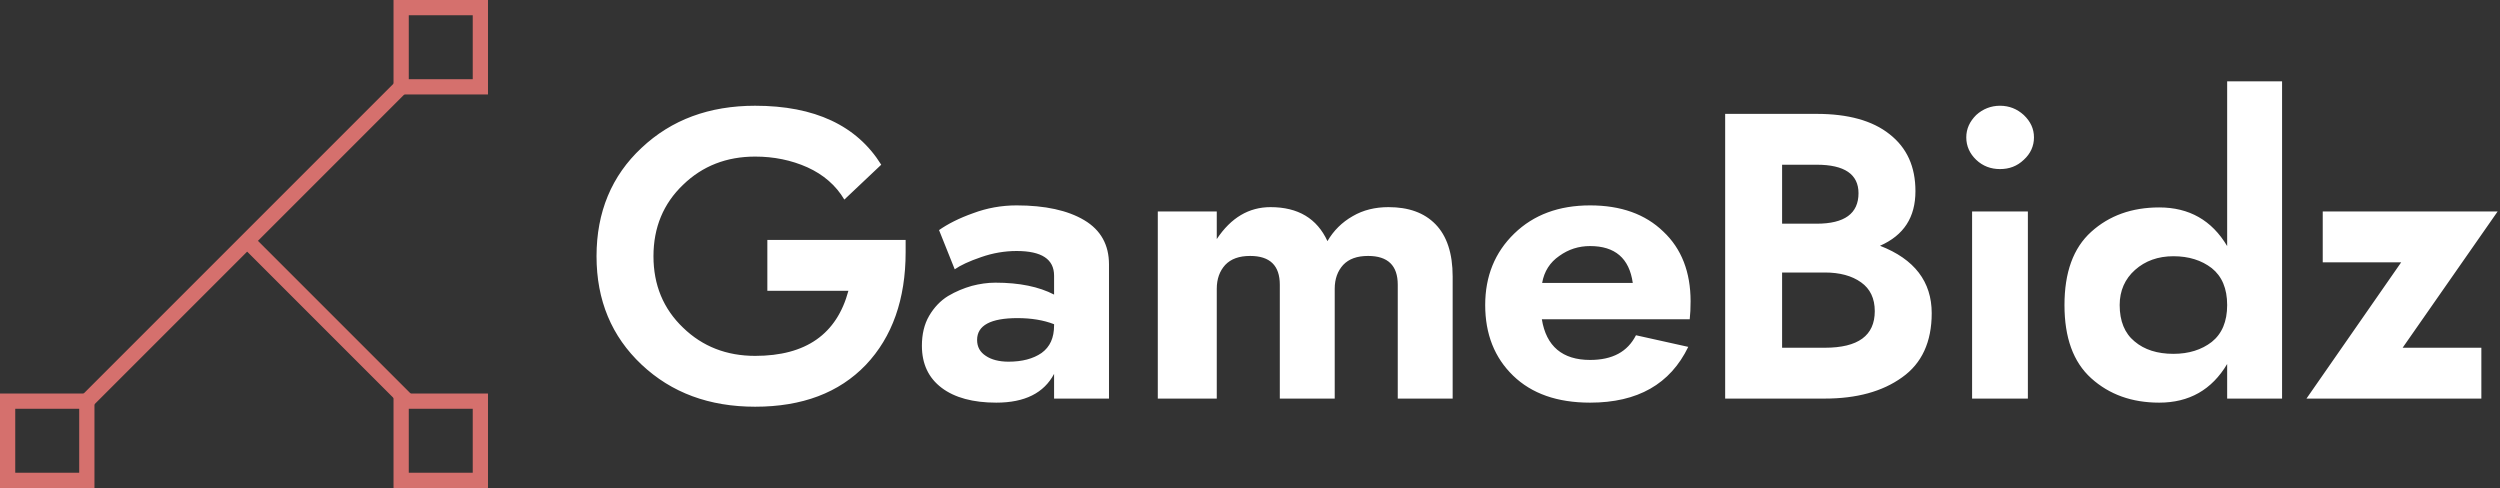 <svg data-v-423bf9ae="" xmlns="http://www.w3.org/2000/svg" viewBox="0 0 461 90" class="iconLeft"><rect x="0" y="0" width="461" height="90" fill="#333333" stroke="none"/><!----><!----><!----><g data-v-423bf9ae="" id="e9153408-248c-41d2-b68b-75fbcb676fa7" fill="#FFFFFF" transform="matrix(5.357,0,0,5.357,108.125,6)"><path d="M6.23 8.89L9.02 8.89C8.62 10.38 7.56 11.13 5.81 11.13C4.83 11.13 4.00 10.81 3.33 10.16C2.65 9.51 2.31 8.69 2.31 7.70C2.31 6.71 2.65 5.89 3.33 5.24C4.00 4.59 4.83 4.27 5.81 4.27C6.45 4.27 7.05 4.39 7.61 4.64C8.16 4.89 8.59 5.26 8.88 5.75L10.15 4.55C9.31 3.20 7.86 2.52 5.81 2.52C4.23 2.52 2.93 3.00 1.90 3.97C0.87 4.93 0.35 6.18 0.35 7.70C0.35 9.22 0.87 10.46 1.90 11.43C2.93 12.40 4.23 12.88 5.81 12.88C7.43 12.88 8.70 12.40 9.62 11.44C10.53 10.48 10.99 9.18 10.99 7.56L10.99 7.14L6.23 7.14ZM12.68 8.15C12.88 8.01 13.18 7.87 13.59 7.73C13.99 7.59 14.40 7.52 14.81 7.52C15.67 7.52 16.10 7.80 16.10 8.37L16.10 9.02C15.58 8.75 14.91 8.61 14.08 8.61C13.81 8.61 13.54 8.65 13.27 8.72C12.99 8.80 12.72 8.91 12.45 9.07C12.19 9.23 11.97 9.46 11.80 9.75C11.63 10.04 11.55 10.39 11.55 10.78C11.55 11.41 11.78 11.89 12.23 12.23C12.68 12.57 13.31 12.74 14.11 12.74C15.09 12.74 15.75 12.41 16.10 11.75L16.10 12.60L17.99 12.60L17.99 7.98C17.99 7.31 17.71 6.80 17.14 6.46C16.57 6.12 15.79 5.95 14.81 5.95C14.29 5.95 13.79 6.04 13.31 6.22C12.83 6.39 12.44 6.59 12.14 6.80ZM13.45 10.58C13.45 10.08 13.92 9.83 14.84 9.83C15.32 9.83 15.74 9.90 16.10 10.04L16.10 10.08C16.10 10.51 15.96 10.82 15.67 11.03C15.38 11.23 15.00 11.33 14.53 11.33C14.21 11.33 13.94 11.26 13.75 11.13C13.55 11.00 13.45 10.82 13.45 10.58ZM21.70 8.82C21.70 8.48 21.80 8.21 21.99 8.00C22.19 7.79 22.47 7.69 22.85 7.69C23.53 7.69 23.87 8.02 23.87 8.68L23.87 12.60L25.76 12.60L25.76 8.82C25.76 8.48 25.86 8.21 26.05 8.00C26.25 7.79 26.53 7.69 26.91 7.69C27.59 7.69 27.93 8.02 27.93 8.68L27.93 12.60L29.82 12.60L29.82 8.40C29.82 7.60 29.62 7.00 29.23 6.60C28.84 6.20 28.30 6.01 27.61 6.01C27.15 6.01 26.74 6.11 26.38 6.32C26.01 6.53 25.72 6.82 25.51 7.18C25.15 6.40 24.50 6.01 23.55 6.01C22.81 6.01 22.19 6.37 21.70 7.11L21.70 6.16L19.67 6.16L19.67 12.60L21.70 12.60ZM36.02 8.62L32.90 8.62C32.97 8.22 33.17 7.91 33.49 7.69C33.81 7.46 34.16 7.35 34.55 7.35C35.41 7.35 35.90 7.77 36.02 8.62ZM32.89 9.87L37.98 9.87C38.00 9.69 38.01 9.49 38.01 9.25C38.01 8.25 37.70 7.44 37.07 6.85C36.45 6.25 35.61 5.95 34.55 5.95C33.48 5.95 32.61 6.27 31.94 6.92C31.27 7.57 30.94 8.39 30.94 9.38C30.94 10.38 31.26 11.19 31.90 11.81C32.54 12.43 33.42 12.74 34.55 12.74C36.19 12.74 37.31 12.10 37.93 10.82L36.13 10.42C35.84 10.99 35.32 11.27 34.55 11.27C33.60 11.27 33.04 10.80 32.89 9.87ZM39.20 2.80L39.20 12.60L42.63 12.60C43.72 12.60 44.61 12.36 45.29 11.87C45.97 11.39 46.31 10.65 46.31 9.66C46.31 8.58 45.72 7.80 44.53 7.34C45.35 6.98 45.75 6.36 45.75 5.46C45.75 4.62 45.46 3.97 44.86 3.50C44.27 3.03 43.43 2.80 42.35 2.80ZM41.16 6.58L41.16 4.55L42.35 4.55C43.31 4.55 43.79 4.88 43.79 5.53C43.79 6.23 43.31 6.58 42.35 6.58ZM41.16 8.26L42.63 8.26C43.14 8.26 43.56 8.37 43.88 8.60C44.19 8.82 44.35 9.15 44.35 9.59C44.35 10.43 43.78 10.85 42.63 10.85L41.16 10.85ZM47.50 3.61C47.50 3.91 47.62 4.17 47.84 4.38C48.07 4.60 48.35 4.70 48.66 4.70C48.98 4.70 49.25 4.60 49.48 4.38C49.71 4.17 49.83 3.91 49.83 3.61C49.83 3.31 49.71 3.06 49.48 2.84C49.25 2.63 48.98 2.52 48.66 2.52C48.35 2.52 48.07 2.63 47.84 2.84C47.62 3.06 47.50 3.31 47.50 3.61ZM47.70 6.16L47.70 12.60L49.62 12.60L49.62 6.16ZM50.88 9.38C50.88 10.50 51.18 11.34 51.80 11.90C52.42 12.46 53.20 12.74 54.14 12.74C55.17 12.74 55.95 12.30 56.48 11.41L56.48 12.60L58.37 12.60L58.37 1.68L56.48 1.68L56.48 7.35C55.95 6.46 55.17 6.02 54.14 6.02C53.20 6.02 52.42 6.30 51.80 6.86C51.18 7.42 50.88 8.26 50.88 9.38ZM52.78 9.38C52.78 8.89 52.96 8.48 53.31 8.17C53.66 7.86 54.10 7.70 54.63 7.70C55.16 7.70 55.60 7.84 55.95 8.11C56.30 8.39 56.48 8.81 56.48 9.38C56.48 9.95 56.30 10.37 55.95 10.65C55.60 10.92 55.16 11.06 54.63 11.06C54.08 11.06 53.63 10.92 53.29 10.63C52.95 10.35 52.78 9.93 52.78 9.38ZM62.47 7.91L59.21 12.60L65.23 12.60L65.23 10.85L62.52 10.85L65.79 6.16L59.77 6.16L59.77 7.91Z"></path></g><!----><g data-v-423bf9ae="" id="e1c671b0-d9cb-46be-8c87-f95a0482ab0d" transform="matrix(2.812,0,0,2.812,0,0)" stroke="none" fill="#D5706D"><path d="M15.965 16.258l.707-.707 10.39 10.39-.707.707z"></path><path d="M4.935 26.357L26.018 5.274l.707.707L5.642 27.065z"></path><path d="M31 1v4.194h-4.194V1H31m1-1h-6.194v6.194H32V0zM31 26.806V31h-4.194v-4.194H31m1-1h-6.194V32H32v-6.194zM5.194 26.806V31H1v-4.194h4.194m1-1H0V32h6.194v-6.194z"></path></g><!----></svg>